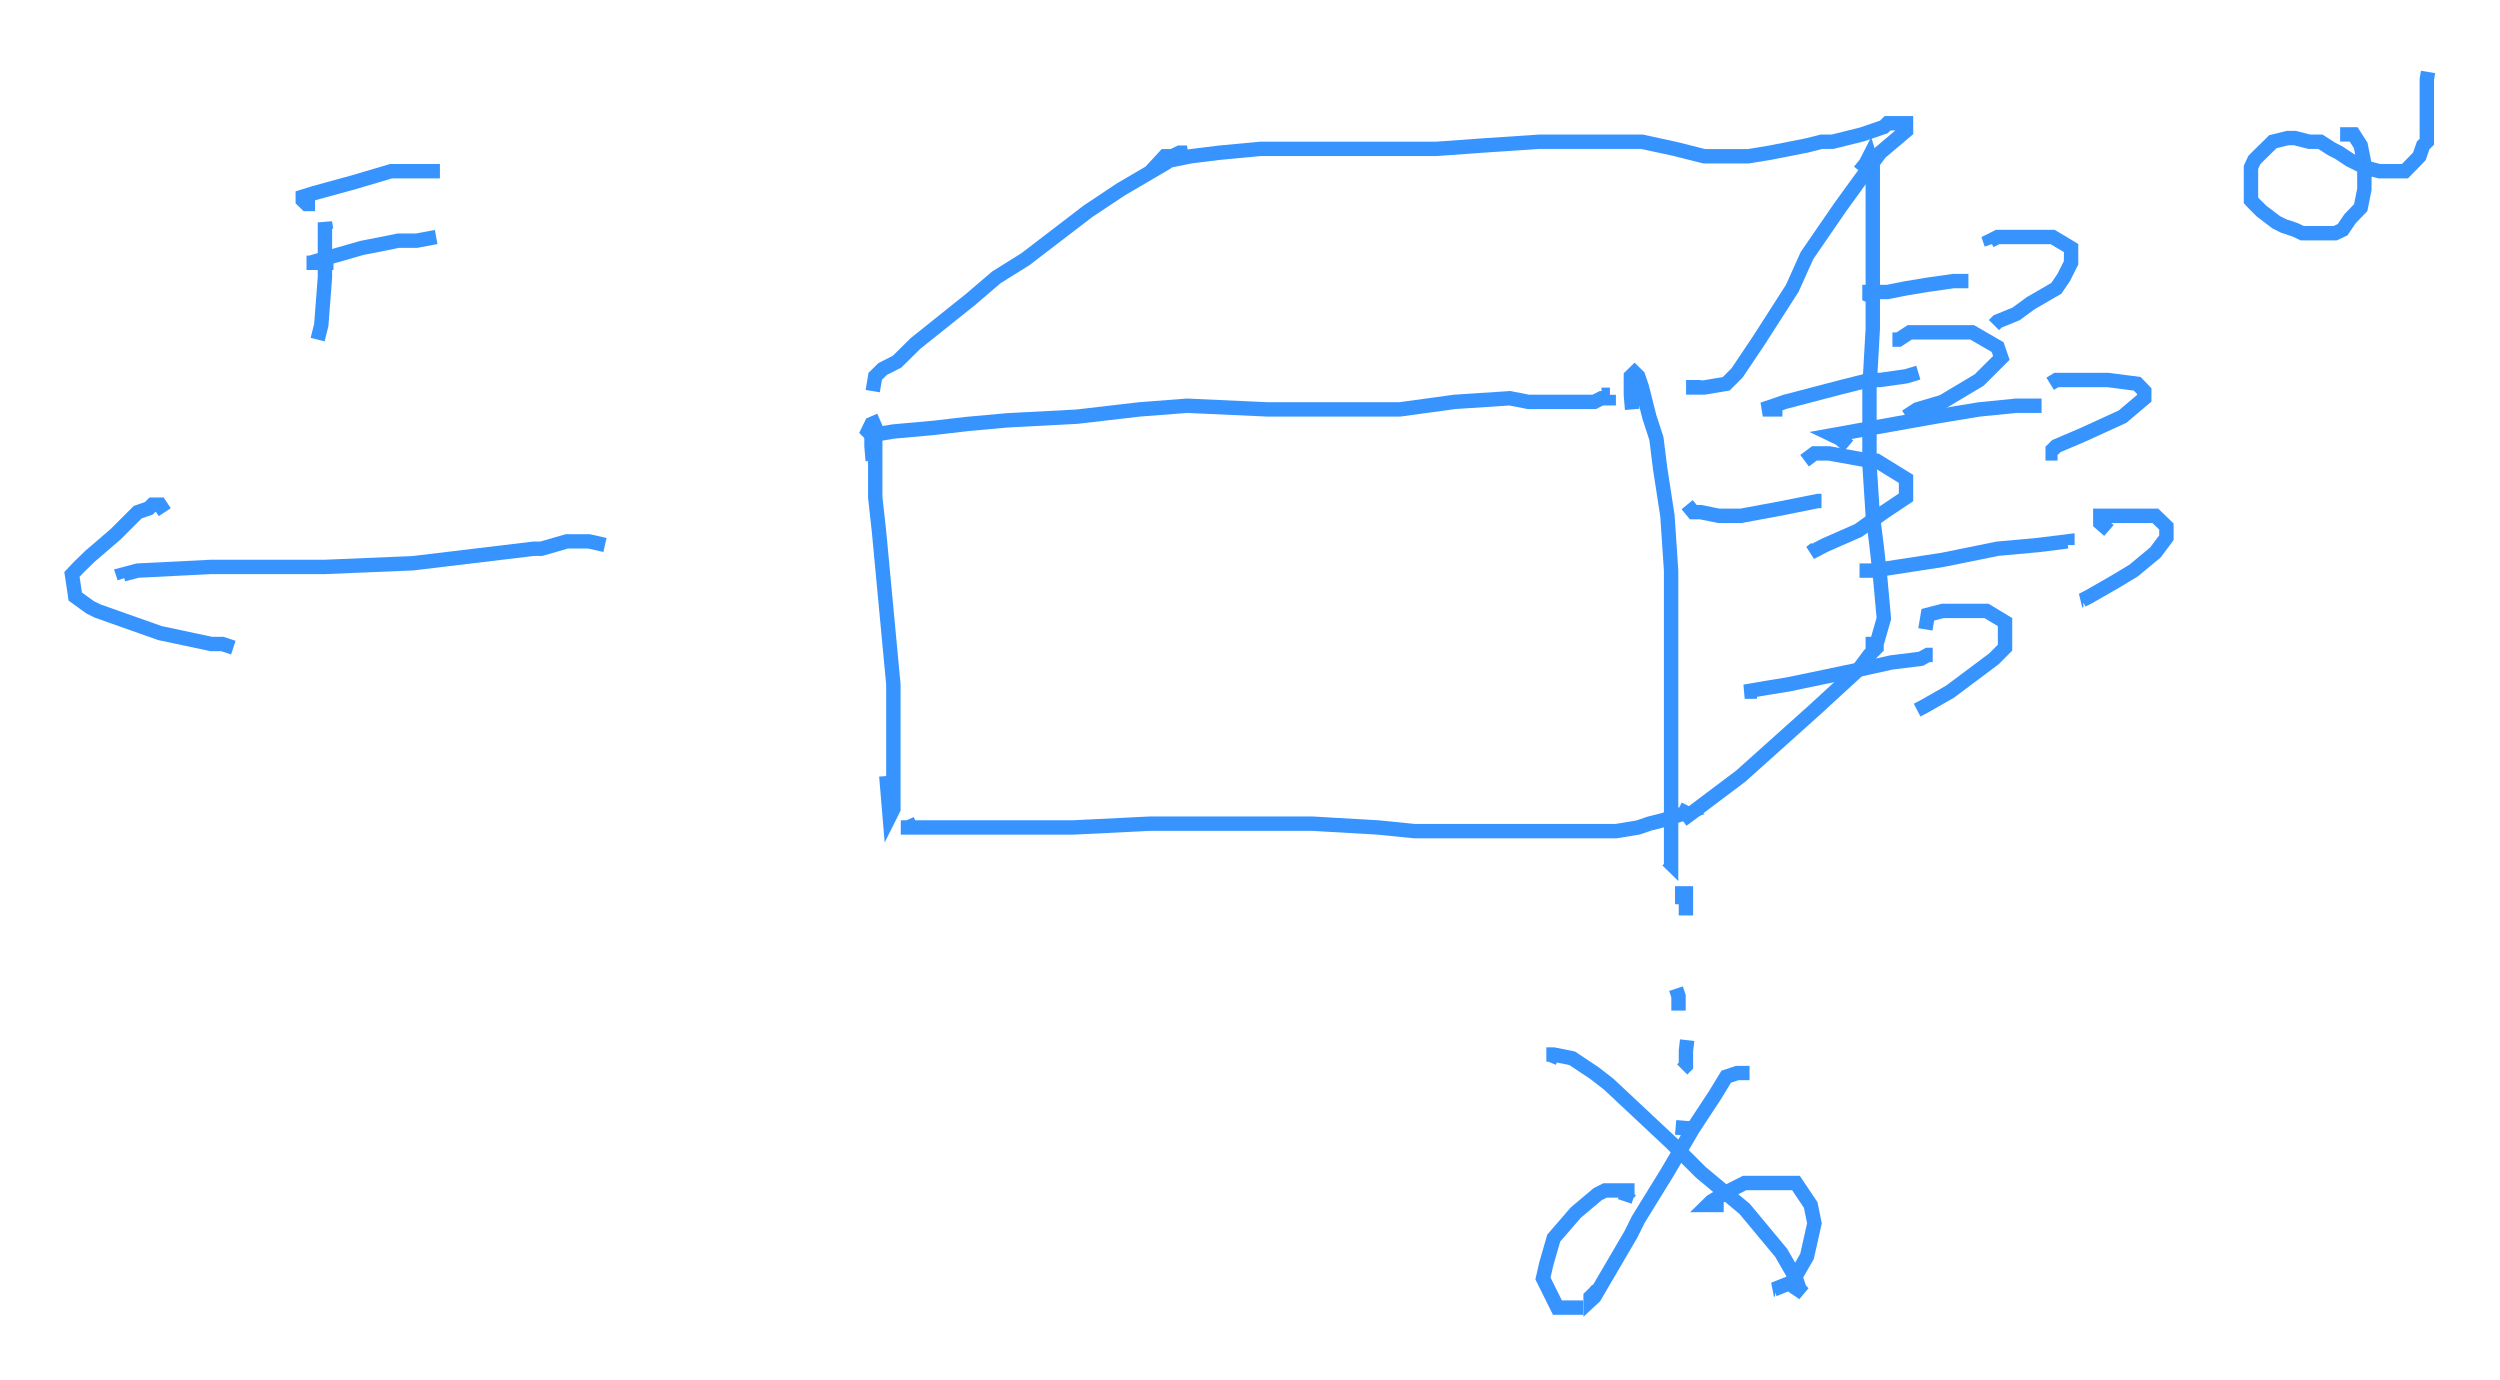<svg id="svg" xmlns="http://www.w3.org/2000/svg" viewBox="12.73 136.56 347.45 191.73" height="191.73"><path d="M 178.43,260.58" fill="none" stroke="#3794ff" stroke-width="2"></path><path d="M 134.02,200.59 L 133.85,198.56 L 133.85,197.03 L 134.37,197.03 L 134.37,197.03 L 134.37,199.06 L 134.37,205.68 L 134.88,210.28 L 136.89,231.67 L 136.89,244.41 L 136.89,249 L 136.38,250.02 L 135.91,244.41" fill="none" stroke="#3794ff" stroke-width="2"></path><path d="M 135.05,194.97 L 133.85,195.49 L 133.35,196.53 L 133.35,196.53 L 133.85,197.03 L 136.89,196.53 L 142.53,196.02 L 147.1,195.49 L 152.7,194.98 L 162.4,194.47 L 171.07,193.46 L 177.7,192.95 L 188.93,193.46 L 194.01,193.46 L 201.66,193.46 L 207.26,193.46 L 214.91,192.41 L 222.56,191.91 L 225.12,192.41 L 228.15,192.41 L 231.23,192.41 L 234.31,192.41 L 235.29,191.91 L 235.8,191.91 L 235.8,191.91 L 235.8,191.91 L 236.31,191.91 L 236.31,191.91 L 236.31,191.43 L 236.31,191.43 L 236.48,191.43" fill="none" stroke="#3794ff" stroke-width="2"></path><path d="M 140.13,251.03 L 138.94,251.56 L 138.94,251.56 L 138.43,251.56 L 138.43,251.56 L 137.92,251.56 L 137.92,251.56 L 138.43,251.56 L 139.45,251.56 L 143.04,251.56 L 146.08,251.56 L 155.26,251.56 L 161.88,251.56 L 172.61,251.03 L 180.26,251.03 L 187.9,251.03 L 191.96,251.03 L 195.04,251.03 L 204.23,251.56 L 209.31,252.07 L 212.86,252.07 L 214.91,252.07 L 223.58,252.07 L 228.15,252.07 L 233.28,252.07 L 237.34,252.07 L 240.41,251.56 L 241.95,251.03 L 243.96,250.52 L 245.5,250.02 L 247.04,249.51 L 247.04,249.51 L 247.04,249.51 L 246.01,249" fill="none" stroke="#3794ff" stroke-width="2"></path><path d="M 239.56,193.46 L 239.39,191.43 L 239.39,189.9 L 239.39,189.37 L 239.39,188.86 L 239.9,188.36 L 240.41,188.86 L 240.93,190.41 L 241.95,194.47 L 242.94,197.52 L 243.45,201.62 L 244.47,208.25 L 244.98,215.86 L 244.98,222.51 L 244.98,225.58 L 244.98,235.25 L 244.98,239.31 L 244.98,243.39 L 244.98,245.96 L 244.98,252.58 L 244.98,256.13 L 244.98,256.63 L 244.47,256.13" fill="none" stroke="#3794ff" stroke-width="2"></path><path d="M 134.02,190.92 L 134.37,188.86 L 134.88,188.36 L 135.39,187.85 L 137.4,186.83 L 139.96,184.3 L 147.61,178.18 L 151.2,175.11 L 155.26,172.57 L 163.94,165.92 L 168.51,162.88 L 174.62,159.3 L 176.16,158.28 L 177.7,157.78 L 176.67,157.78 L 175.64,158.28 L 174.62,158.28 L 174.14,158.8 L 174.14,158.8 L 174.14,158.8 L 174.14,158.8 L 174.62,158.8 L 175.64,158.8 L 178.2,158.28 L 182.26,157.78 L 187.9,157.25 L 193.5,157.25 L 201.66,157.25 L 212.34,157.25 L 219.01,156.77 L 226.65,156.26 L 236.31,156.26 L 240.93,156.26 L 245.5,157.25 L 249.6,158.28 L 255.71,158.28 L 258.74,157.78 L 263.87,156.77 L 265.88,156.26 L 267.42,156.26 L 269.47,155.75 L 271.52,155.24 L 274.55,154.2 L 275.07,153.69 L 276.09,153.69 L 276.6,153.69 L 277.12,153.69 L 277.63,153.69 L 277.63,154.2 L 277.63,154.74 L 274.04,157.78 L 271.01,161.87 L 268.44,165.42 L 263.87,172.07 L 261.82,176.63 L 257.25,183.76 L 254.17,188.36 L 252.64,189.9 L 249.6,190.41 L 248.06,190.41 L 248.06,190.41 L 248.06,189.37" fill="none" stroke="#3794ff" stroke-width="2"></path><path d="M 271.17,160.35 L 272.03,159.3 L 272.55,158.28 L 272.55,158.28 L 272.55,158.28 L 273.01,159.81 L 273.01,164.4 L 273.01,171.03 L 273.01,182.24 L 272.55,190.41 L 272.55,201.09 L 273.01,208.25 L 273.53,212.31 L 274.04,216.9 L 274.55,222.51 L 273.53,226.06 L 273.01,227.08 L 273.01,227.08 L 273.01,227.08 L 273.01,226.57 L 273.01,226.57 L 273.01,226.06 L 273.53,226.06 L 273.53,225.58 L 273.53,225.58 L 273.53,225.58 L 273.53,226.06 L 273.53,226.57 L 272.55,227.58 L 271.01,229.64 L 264.9,235.25 L 254.68,244.41 L 248.58,249 L 246.52,250.52 L 246.52,250.52" fill="none" stroke="#3794ff" stroke-width="2"></path><path d="M 96.81,212.3 L 94.59,211.8 L 91.51,211.8 L 87.97,212.82 L 86.94,212.82 L 70.11,214.84 L 57.89,215.35 L 52.81,215.35 L 42.08,215.35 L 31.87,215.86 L 29.86,216.39 L 29.86,216.39 L 30.03,216.9" fill="none" stroke="#3794ff" stroke-width="2"></path><path d="M 35.63,207.74 L 34.94,206.7 L 34.94,206.7 L 33.92,206.7 L 33.41,207.21 L 31.87,207.74 L 31.36,208.25 L 28.83,210.78 L 25.25,213.86 L 23.71,215.35 L 22.73,216.39 L 23.19,219.47 L 25.25,220.96 L 26.27,221.47 L 34.94,224.54 L 42.08,226.06 L 43.62,226.06 L 45.16,226.57" fill="none" stroke="#3794ff" stroke-width="2"></path><path d="M 58.06,168.49 L 57.89,167.47 L 57.89,167.47 L 57.89,170.01 L 57.89,175.11 L 57.38,181.74 L 56.87,183.76" fill="none" stroke="#3794ff" stroke-width="2"></path><path d="M 56.52,164.91 L 55.33,164.91 L 54.81,164.4 L 54.81,163.89 L 56.35,163.41 L 61.95,161.87 L 67.08,160.35 L 71.14,160.35 L 72.67,160.35 L 73.87,160.35" fill="none" stroke="#3794ff" stroke-width="2"></path><path d="M 59.08,173.08 L 55.33,173.08 L 55.84,173.08 L 62.97,171.03 L 68.1,170.01 L 70.62,170.01 L 73.35,169.5" fill="none" stroke="#3794ff" stroke-width="2"></path><path d="M 273.7,178.18 L 272.55,177.65 L 272.55,177.65 L 272.55,177.14 L 275.07,177.14 L 277.63,176.63 L 280.66,176.13 L 284.25,175.62 L 286.3,175.62" fill="none" stroke="#3794ff" stroke-width="2"></path><path d="M 289.51,170.51 L 289.34,170.01 L 290.36,169.5 L 293.44,169.5 L 295.45,169.5 L 298.01,169.5 L 300.57,171.03 L 300.57,173.08 L 299.55,175.11 L 298.52,176.63 L 294.97,178.69 L 292.92,180.19 L 290.36,181.23 L 289.85,181.74" fill="none" stroke="#3794ff" stroke-width="2"></path><path d="M 269.64,198.55 L 268.44,197.52 L 267.42,197.03 L 267.42,197.03 L 267.42,197.03 L 273.01,196.02 L 281.69,194.47 L 287.8,193.46 L 292.92,192.95 L 295.45,192.95 L 295.96,192.95 L 296.47,192.95" fill="none" stroke="#3794ff" stroke-width="2"></path><path d="M 297.66,189.9 L 298.52,189.37 L 299.03,189.37 L 302.62,189.37 L 305.66,189.37 L 309.76,189.9 L 310.74,190.92 L 310.74,191.91 L 307.71,194.47 L 302.11,197.03 L 298.52,198.56 L 298.01,199.06 L 298.01,199.57 L 298.69,199.57" fill="none" stroke="#3794ff" stroke-width="2"></path><path d="M 271.17,215.86 L 273.01,215.86 L 282.71,214.37 L 290.36,212.82 L 295.96,212.31 L 300.06,211.8 L 300.06,212.31" fill="none" stroke="#3794ff" stroke-width="2"></path><path d="M 305.83,210.28 L 304.63,209.24 L 304.63,208.25 L 307.71,208.25 L 309.25,208.25 L 312.28,208.25 L 313.82,209.74 L 313.82,211.29 L 312.28,213.35 L 309.25,215.86 L 306.68,217.41 L 303.09,219.47 L 302.11,219.97 L 302.28,219.97" fill="none" stroke="#3794ff" stroke-width="2"></path><path d="M 256.91,232.68 L 255.2,232.69 L 255.2,232.69 L 258.23,232.17 L 261.31,231.67 L 271.01,229.64 L 275.58,228.63 L 279.68,228.12 L 280.66,227.58 L 281.18,227.58 L 281.34,227.58" fill="none" stroke="#3794ff" stroke-width="2"></path><path d="M 280.32,224.03 L 280.66,222 L 282.71,221.47 L 285.79,221.47 L 288.82,221.47 L 291.39,223.02 L 291.39,226.57 L 289.85,228.12 L 283.74,232.69 L 280.15,234.74 L 279.17,235.25 L 279.17,235.25" fill="none" stroke="#3794ff" stroke-width="2"></path><path d="M 247.21,206.7 L 248.06,207.74 L 249.09,207.74 L 251.61,208.25 L 254.68,208.25 L 260.28,207.21 L 265.37,206.19 L 265.88,206.19" fill="none" stroke="#3794ff" stroke-width="2"></path><path d="M 263.53,200.59 L 264.9,199.57 L 266.9,199.57 L 272.55,200.59 L 273.53,200.59 L 277.63,203.12 L 277.63,205.68 L 274.55,207.74 L 271.01,210.28 L 266.39,212.31 L 264.38,213.35 L 264.38,213.35 L 265.07,212.81" fill="none" stroke="#3794ff" stroke-width="2"></path><path d="M 260.45,193.46 L 258.23,193.46 L 257.72,193.46 L 259.26,192.95 L 260.79,192.41 L 268.44,190.41 L 272.55,189.37 L 274.04,189.37 L 277.63,188.86 L 279.34,188.35" fill="none" stroke="#3794ff" stroke-width="2"></path><path d="M 275.74,183.76 L 276.6,183.76 L 278.14,182.75 L 281.18,182.75 L 286.82,182.75 L 290.36,184.8 L 290.88,186.3 L 287.8,189.37 L 282.71,192.41 L 279.17,193.46 L 277.63,194.47" fill="none" stroke="#3794ff" stroke-width="2"></path><path d="M 229.35,283.63 L 228.15,283.12 L 227.64,283.12 L 227.64,283.12 L 228.67,283.12 L 231.23,283.64 L 234.31,285.69 L 236.31,287.24 L 244.98,295.36 L 249.09,299.47 L 255.2,304.57 L 260.28,310.68 L 262.33,314.24 L 262.85,315.76 L 263.36,316.29 L 263.36,316.29 L 261.82,315.25" fill="none" stroke="#3794ff" stroke-width="2"></path><path d="M 255.88,285.69 L 254.68,285.69 L 254.17,285.69 L 252.64,286.2 L 251.1,288.73 L 248.06,293.36 L 244.47,299.47 L 240.41,306.06 L 239.39,308.12 L 234.31,316.8 L 233.79,317.28 L 233.79,317.28 L 233.79,316.8 L 234.31,316.29 L 234.78,315.76" fill="none" stroke="#3794ff" stroke-width="2"></path><path d="M 238.54,303.53 L 238.88,302.52 L 239.39,302.01 L 239.39,302.01 L 239.39,302.01 L 239.9,302.01 L 239.9,302.01 L 239.9,302.01 L 239.39,302.01 L 238.37,302.01 L 235.8,302.01 L 234.78,302.52 L 231.74,305.08 L 228.67,308.63 L 227.64,312.18 L 227.17,314.24 L 229.18,318.29 L 232.77,318.29" fill="none" stroke="#3794ff" stroke-width="2"></path><path d="M 252.29,304.03 L 250.58,304.03 L 250.07,304.03 L 250.07,304.03 L 250.58,303.53 L 253.14,302.01 L 255.2,300.97 L 257.72,300.97 L 260.79,300.97 L 262.33,300.97 L 264.38,304.03 L 264.9,306.57 L 263.87,311.17 L 261.82,314.74 L 259.26,315.76 L 259.43,315.76" fill="none" stroke="#3794ff" stroke-width="2"></path><path d="M 245.66,261.23 L 246.52,261.23 L 246.52,260.72 L 246.52,260.72 L 247.04,260.72 L 247.04,261.23 L 247.04,262.75 L 247.04,263.79" fill="none" stroke="#3794ff" stroke-width="2"></path><path d="M 245.66,273.96 L 246.01,275.01 L 246.01,275.51 L 246.01,276.03 L 246.01,277.01 L 246.01,277.01" fill="none" stroke="#3794ff" stroke-width="2"></path><path d="M 247.21,281.12 L 247.04,282.62 L 247.04,283.12 L 247.04,284.67 L 246.52,285.19" fill="none" stroke="#3794ff" stroke-width="2"></path><path d="M 246.69,292.31 L 246.52,294.34 L 246.52,294.34" fill="none" stroke="#3794ff" stroke-width="2"></path><path d="M 350.18,146.56 L 350.01,147.58 L 350.01,148.09 L 350.01,151.69 L 350.01,153.69 L 350.01,156.26 L 349.5,156.77 L 348.98,158.28 L 348,159.3 L 346.97,160.35 L 346.97,160.35 L 344.92,160.35 L 343.39,160.35 L 341.33,159.81 L 340.35,159.3 L 339.33,158.8 L 337.79,157.78 L 336.76,157.25 L 335.22,156.26 L 333.68,156.26 L 331.68,155.75 L 330.65,155.75 L 328.6,156.26 L 328.09,156.77 L 326.55,158.28 L 326.04,158.8 L 325.57,159.81 L 325.57,161.36 L 325.57,162.88 L 325.57,164.4 L 326.04,164.91 L 327.06,165.92 L 329.11,167.47 L 330.14,167.98 L 331.68,168.49 L 332.7,168.97 L 334.2,168.97 L 335.22,168.97 L 336.25,168.97 L 337.27,168.97 L 338.3,168.49 L 339.33,166.97 L 340.82,165.42 L 341.33,162.88 L 341.33,159.3 L 340.82,156.77 L 339.84,155.24 L 338.3,155.24 L 337.96,155.24" fill="none" stroke="#3794ff" stroke-width="2"></path></svg>